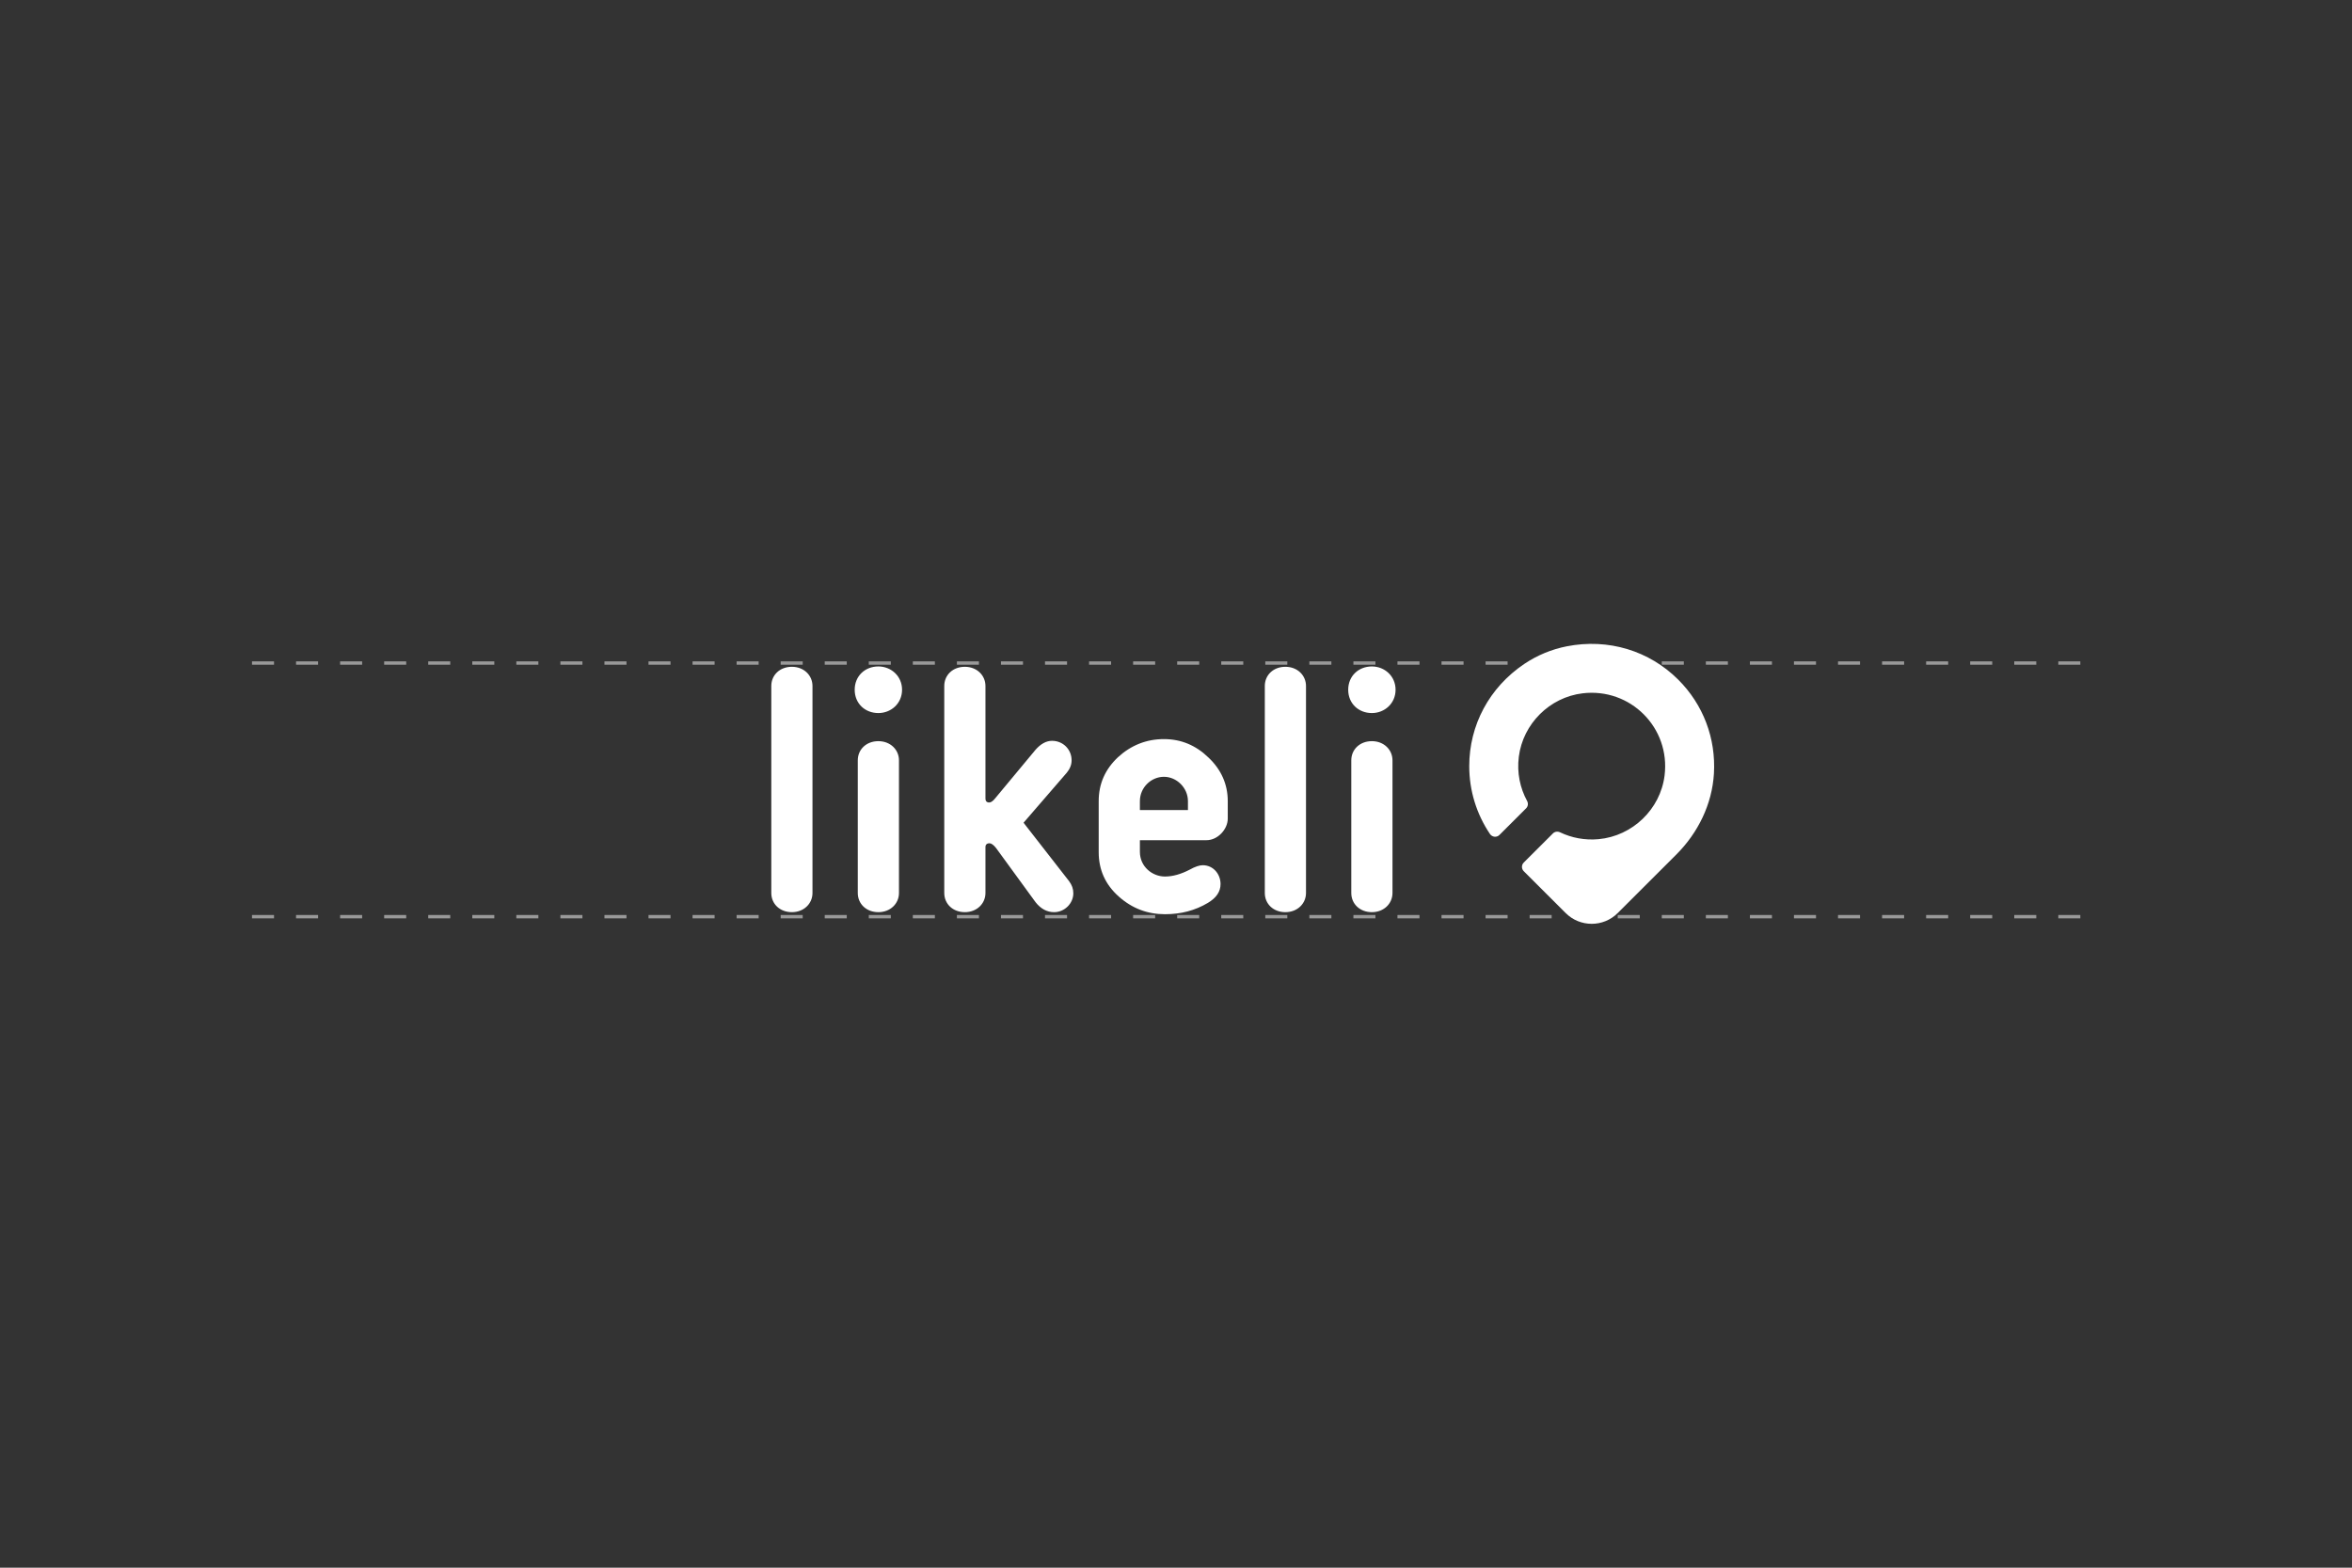 <svg xmlns="http://www.w3.org/2000/svg" width="4200" height="2800" viewBox="0 0 4200 2800" style="background:#000">
  <rect x="0" y="0" width="4200" height="2800" fill="#333333" stroke="none"/>
  <g fill="none" fill-rule="evenodd" transform="translate(450 1150)">
    <path fill="#FFFFFF" d="M2347.701,4.383 C2422.208,-10.258 2495.228,12.331 2546.918,63.961 C2591.393,108.365 2614.341,168.522 2610.569,231.824 C2607.3,286.479 2582.177,337.553 2543.409,376.268 L2438.695,480.85 C2425.914,493.613 2409.111,500 2392.307,500 C2375.514,500 2358.71,493.613 2345.93,480.85 L2270.986,406.008 C2266.722,401.739 2266.722,394.828 2270.986,390.57 L2323.07,338.557 C2326.437,335.195 2331.521,334.529 2335.806,336.57 C2356.36,346.407 2379.854,351.091 2404.661,348.809 C2465.141,343.241 2514.951,295.366 2522.451,235.176 C2533.088,149.809 2461.402,78.024 2375.962,88.33 C2317.144,95.438 2269.641,142.81 2262.196,201.505 C2258.533,230.317 2264.426,257.448 2276.933,280.496 C2279.295,284.852 2278.737,290.191 2275.228,293.696 L2227.561,341.298 C2222.63,346.222 2214.496,345.283 2210.604,339.507 C2186.661,303.926 2173.651,262.187 2173.651,218.362 C2173.651,145.365 2209.281,77.827 2272.341,35.564 C2295.093,20.323 2320.828,9.667 2347.701,4.383 Z M1000.864,444.905 C1000.864,463.88 985.547,479.187 964.086,479.187 C942.636,479.187 927.319,464.492 927.319,444.905 L927.319,75.214 C927.319,55.628 942.636,40.943 964.086,40.943 C985.547,40.943 1000.864,56.239 1000.864,75.214 L1000.864,444.905 Z M1155.305,444.905 C1155.305,463.88 1139.988,479.187 1118.527,479.187 C1097.077,479.187 1081.76,464.492 1081.76,444.905 L1081.76,208.041 C1081.76,188.455 1097.077,173.759 1118.527,173.759 C1139.988,173.759 1155.305,189.055 1155.305,208.041 L1155.305,444.905 Z M1160.815,81.951 C1160.815,106.44 1141.202,123.57 1118.527,123.57 C1094.628,123.57 1076.239,106.44 1076.239,81.951 C1076.239,57.473 1094.628,40.332 1118.527,40.332 C1141.202,40.332 1160.815,57.473 1160.815,81.951 Z M1309.741,362.892 L1309.741,444.907 C1309.741,463.882 1294.425,479.178 1272.964,479.178 C1251.513,479.178 1236.197,464.494 1236.197,444.907 L1236.197,75.217 C1236.197,55.63 1251.513,40.945 1272.964,40.945 C1294.425,40.945 1309.741,56.241 1309.741,75.217 L1309.741,276.586 C1309.741,280.866 1312.19,283.322 1316.487,283.322 C1319.548,283.322 1323.222,280.866 1327.518,275.363 L1399.226,189.057 C1408.421,178.653 1418.227,173.15 1428.646,173.15 C1448.26,173.15 1463.577,188.446 1463.577,208.033 C1463.577,215.992 1460.515,223.34 1455.005,230.065 L1377.776,319.439 L1459.291,424.087 C1464.189,430.834 1466.649,437.559 1466.649,445.508 C1466.649,463.26 1451.321,479.178 1432.32,479.178 C1419.452,479.178 1408.421,473.064 1399.226,461.426 L1328.743,364.726 C1324.457,359.213 1320.16,356.156 1317.099,356.156 C1312.19,356.156 1309.741,358.601 1309.741,362.892 Z M1511.966,372.078 L1511.966,280.87 C1511.966,249.656 1523.621,223.944 1546.295,202.523 C1569.582,181.103 1597.165,170.086 1628.422,170.086 C1659.067,170.086 1685.426,181.103 1708.1,203.135 C1730.775,224.567 1742.429,250.879 1742.429,280.87 L1742.429,312.084 C1742.429,331.071 1724.653,350.646 1704.416,350.646 L1585.522,350.646 L1585.522,371.456 C1585.522,397.779 1607.584,415.531 1630.259,415.531 C1644.362,415.531 1659.067,411.241 1674.395,403.282 C1684.201,397.779 1692.16,395.322 1697.681,395.322 C1716.683,395.322 1729.551,411.241 1729.551,428.982 C1729.551,442.455 1722.193,453.482 1706.876,462.653 C1684.201,476.126 1659.067,482.851 1630.259,482.851 C1599.002,482.851 1571.419,472.446 1547.52,451.025 C1523.621,429.605 1511.966,403.282 1511.966,372.078 Z M1585.522,296.788 L1671.323,296.788 L1671.323,280.87 C1671.323,256.993 1651.108,237.417 1628.422,237.417 C1605.748,237.417 1585.522,256.392 1585.522,280.87 L1585.522,296.788 Z M1882.143,444.905 C1882.143,463.88 1866.815,479.187 1845.365,479.187 C1823.915,479.187 1808.587,464.492 1808.587,444.905 L1808.587,75.214 C1808.587,55.628 1823.915,40.943 1845.365,40.943 C1866.815,40.943 1882.143,56.239 1882.143,75.214 L1882.143,444.905 Z M2036.579,444.905 C2036.579,463.88 2021.251,479.187 1999.801,479.187 C1978.351,479.187 1963.023,464.492 1963.023,444.905 L1963.023,208.041 C1963.023,188.455 1978.351,173.759 1999.801,173.759 C2021.251,173.759 2036.579,189.055 2036.579,208.041 L2036.579,444.905 Z M2042.089,81.951 C2042.089,106.44 2022.476,123.57 1999.801,123.57 C1975.891,123.57 1957.513,106.44 1957.513,81.951 C1957.513,57.473 1975.891,40.332 1999.801,40.332 C2022.476,40.332 2042.089,57.473 2042.089,81.951 Z"/>
    <g stroke="#FFFFFF" stroke-width="6" opacity=".5" transform="translate(0 31.25)" stroke-dasharray="39.336 39.336">
      <path d="M0 456L3300 456M0 3L3300 3"/>
    </g>
  </g>
</svg>
